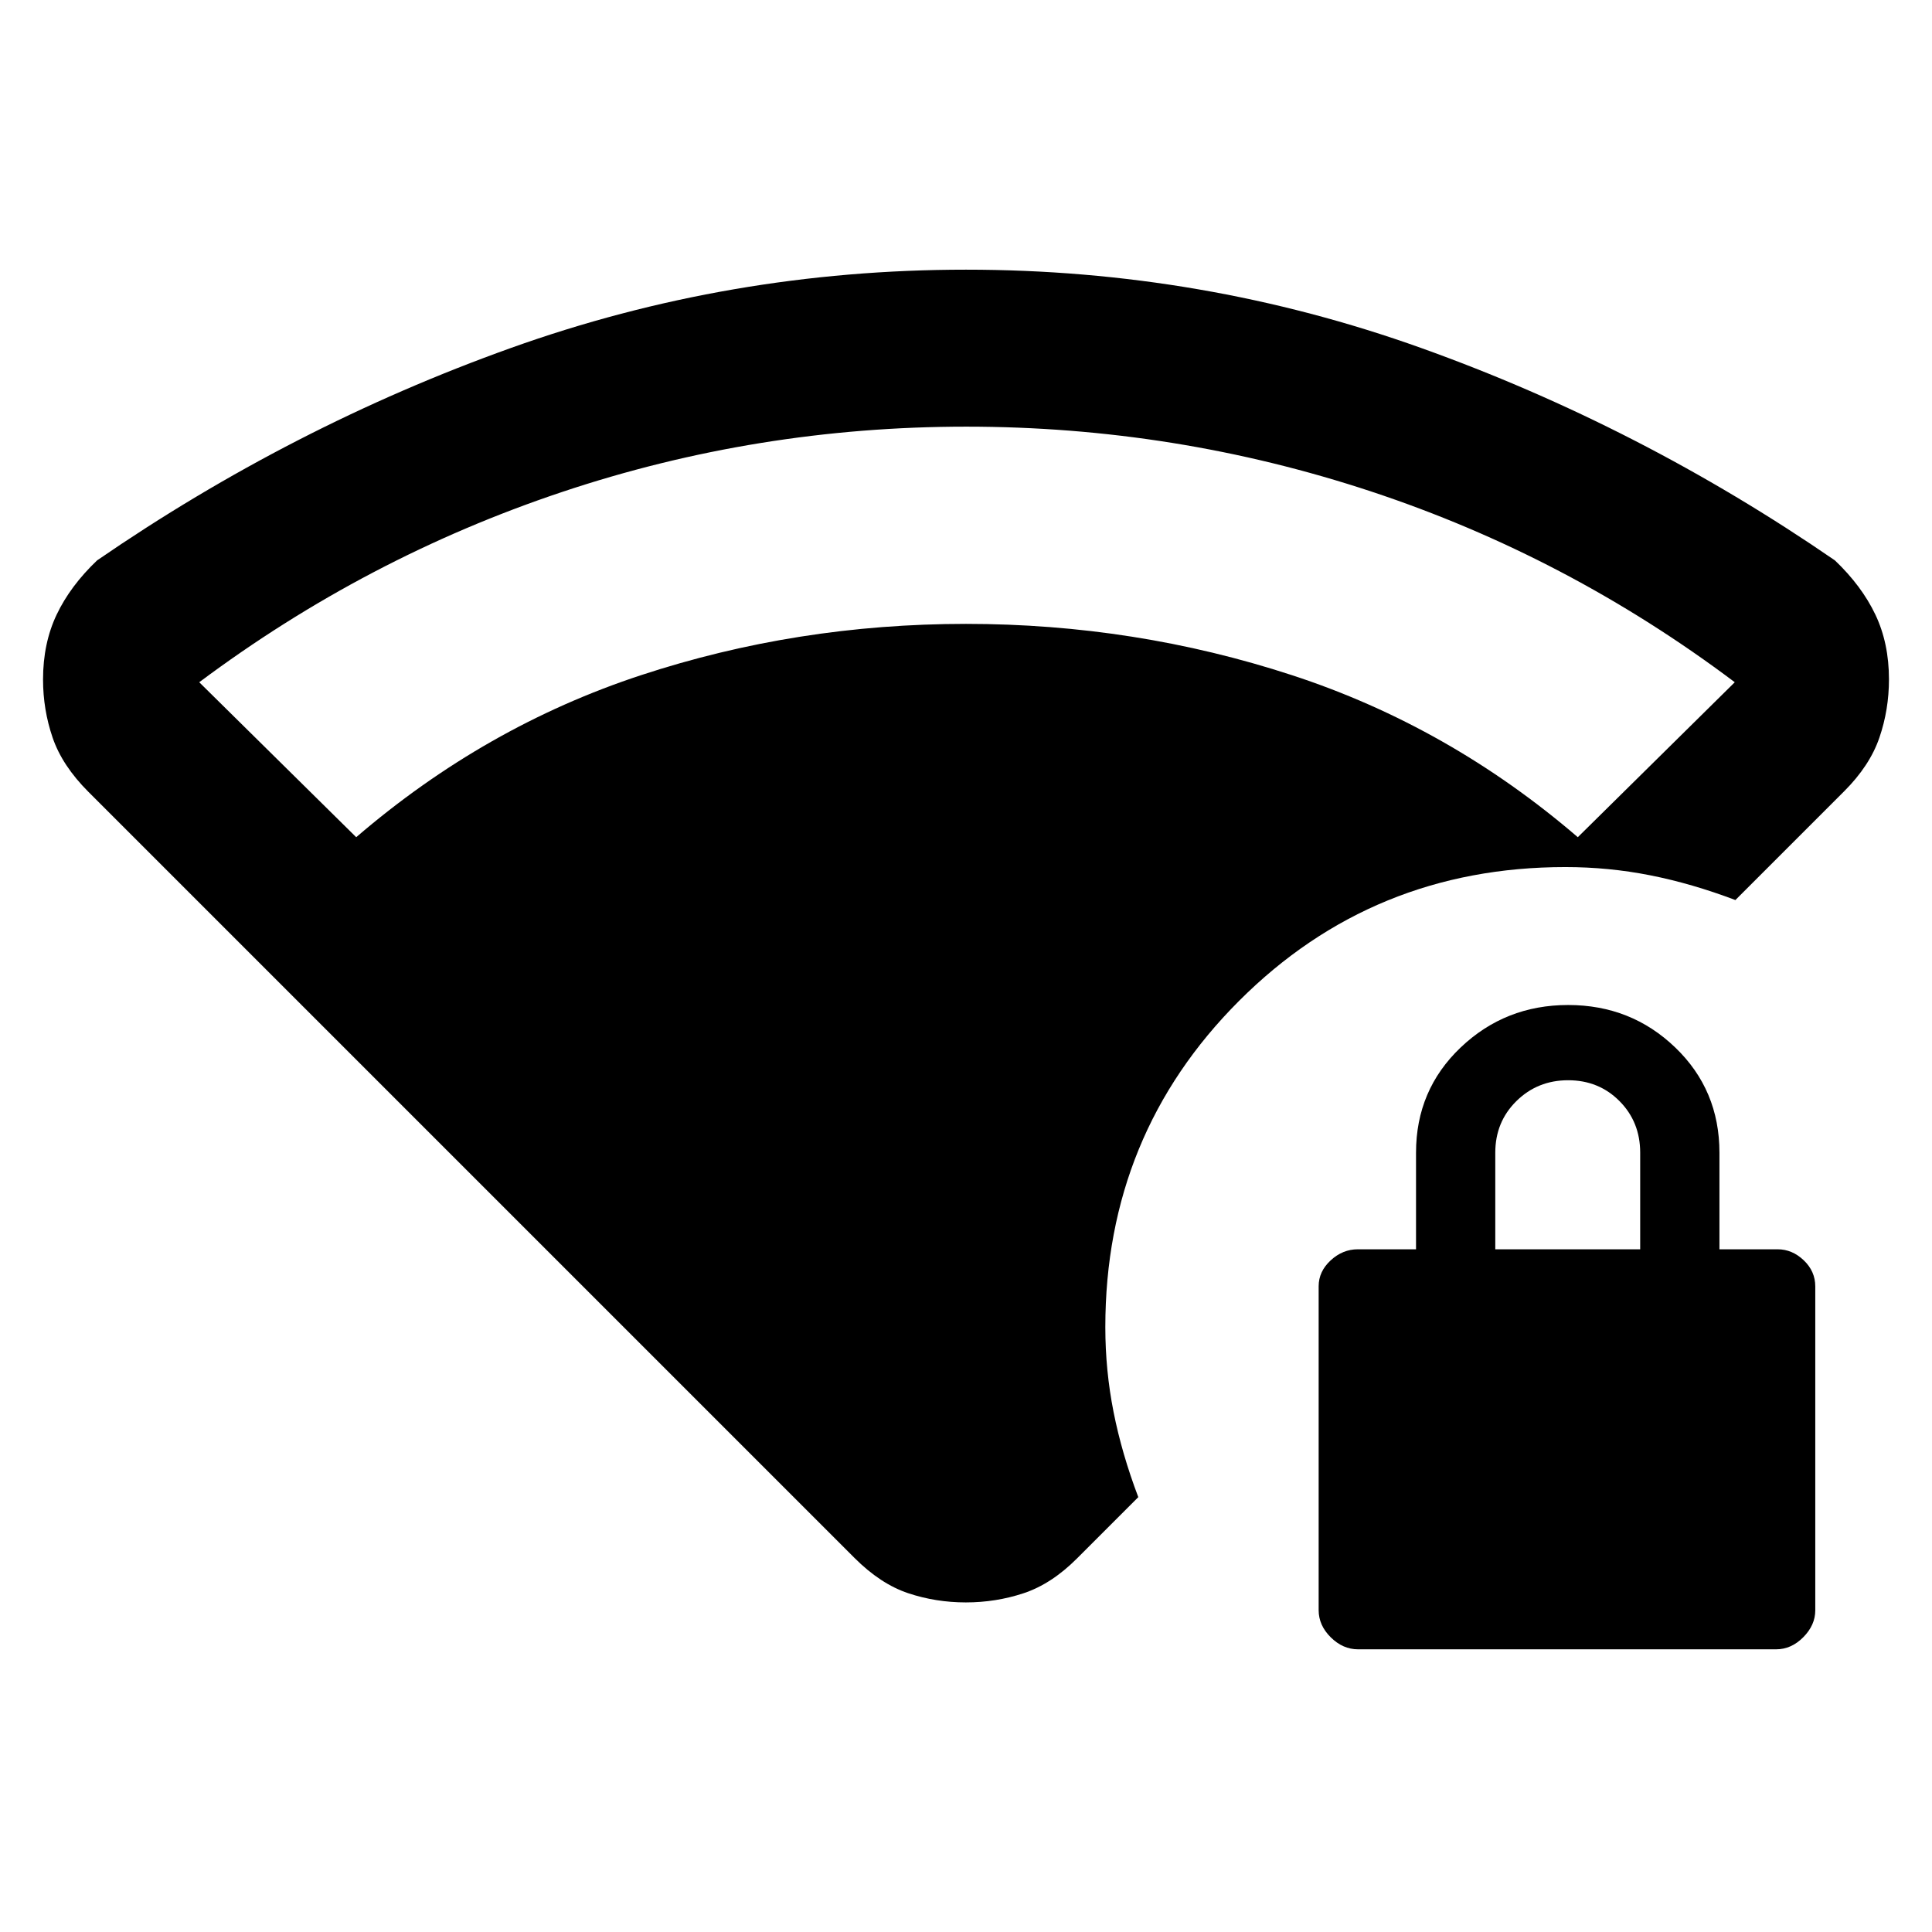 <svg xmlns="http://www.w3.org/2000/svg" height="20" viewBox="0 -960 960 960" width="20"><path d="M177-544q64-55 141.5-80.5T480-650q84 0 162 25.5T784-544l78-77q-83.087-62.475-180.543-94.738Q584-748 480.164-748q-103.836 0-201 32.5T99-621l78 77Zm247.532 358.068-380.6-380.6q-13.008-13.007-17.777-26.913-4.769-13.907-4.769-28.94 0-17.996 6.77-32.228 6.768-14.232 20.076-26.924 96.846-66.615 205.576-105.539Q362.538-825.999 480-825.999t226.192 38.923q108.73 38.924 205.576 105.539 13.308 12.692 20.077 26.904 6.769 14.213 6.769 32.189 0 15.126-4.769 29.015-4.769 13.89-17.461 26.582l-54.078 54.077q-21.642-8.201-42.319-12.293-20.678-4.092-42.142-4.092-95.673 0-162.144 66.471T549.23-300.54q0 21.464 4.092 42.142 4.092 20.677 12.293 42.319l-30.462 30.463q-12.692 12.692-26.494 17.268-13.802 4.577-28.724 4.577-14.921 0-28.659-4.577-13.737-4.576-26.744-17.584Zm250.266 45.468q-7.537 0-13.553-5.957-6.015-5.958-6.015-13.504v-160.936q0-7.34 5.958-12.856 5.957-5.515 13.503-5.515h28.924v-48q0-31.162 22.173-52.273 22.174-21.111 53.423-21.111 31.249 0 53.211 21.111 21.961 21.111 21.961 52.273v48h28.923q7.22 0 12.956 5.457 5.737 5.458 5.737 13.004v160.936q0 7.341-5.952 13.356t-13.489 6.015h-207.76Zm68.201-198.768h72v-48q0-15.3-10.29-25.65-10.289-10.35-25.5-10.35-15.21 0-25.71 10.35t-10.5 25.65v48Z"/></svg>